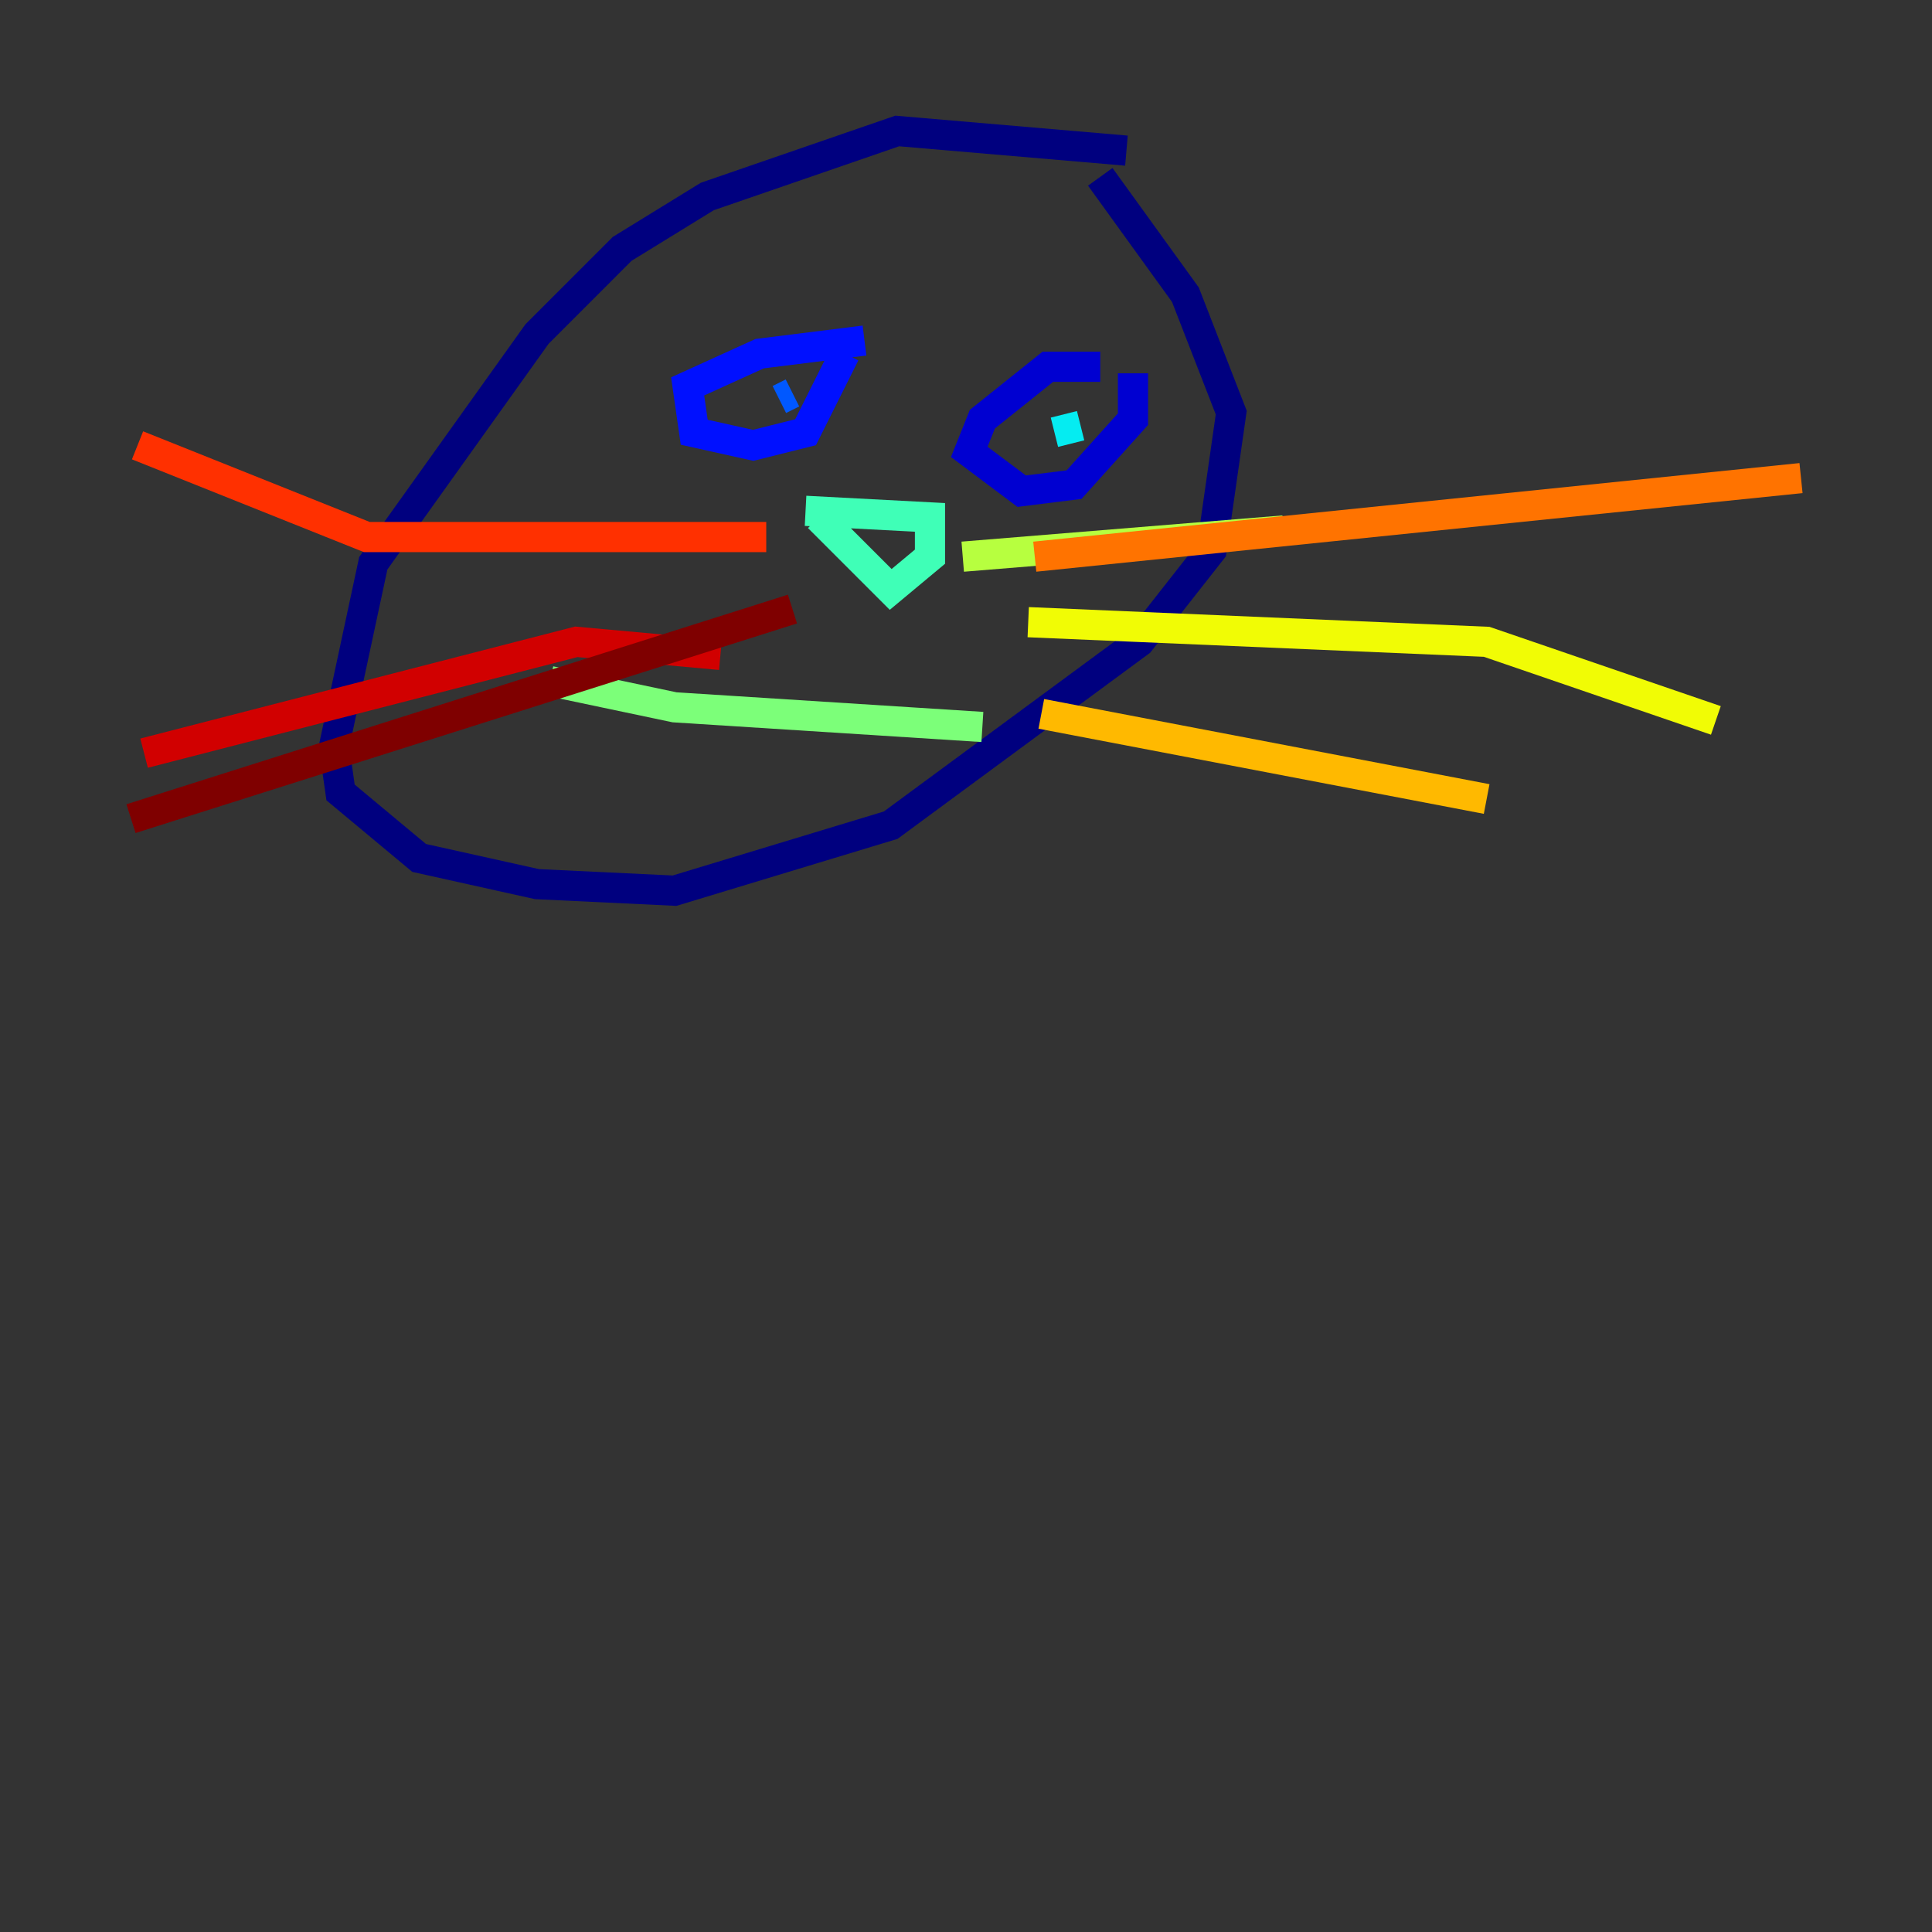 <?xml version="1.0" encoding="utf-8" ?>
<svg baseProfile="tiny" height="128" version="1.2" viewBox="0,0,128,128" width="128" xmlns="http://www.w3.org/2000/svg" xmlns:ev="http://www.w3.org/2001/xml-events" xmlns:xlink="http://www.w3.org/1999/xlink"><rect x="0" y="0" width="128" height="128" fill="#333333" stroke="none"/><defs /><polyline fill="none" points="74.63,9.98 59.444,8.678 46.861,13.017 41.22,16.488 35.58,22.129 24.732,37.315 22.129,49.464 22.563,52.502 27.77,56.841 35.58,58.576 44.691,59.01 59.01,54.671 75.498,42.522 80.271,36.447 81.573,27.336 78.536,19.525 72.895,11.715" stroke="#00007f" stroke-width="2" /><polyline fill="none" points="72.895,24.298 69.424,24.298 65.085,27.77 64.217,29.939 67.688,32.542 71.159,32.108 75.064,27.77 75.064,24.732" stroke="#0000d1" stroke-width="2" /><polyline fill="none" points="57.275,22.563 50.332,23.43 45.559,25.6 45.993,28.637 49.898,29.505 53.37,28.637 55.973,23.43" stroke="#0010ff" stroke-width="2" /><polyline fill="none" points="51.634,26.468 52.502,26.034" stroke="#0058ff" stroke-width="2" /><polyline fill="none" points="72.895,29.505 72.895,29.505" stroke="#00a4ff" stroke-width="2" /><polyline fill="none" points="71.593,28.203 69.858,28.637" stroke="#05ecf1" stroke-width="2" /><polyline fill="none" points="53.37,33.844 61.614,34.278 61.614,36.881 59.01,39.051 54.237,34.278" stroke="#3fffb7" stroke-width="2" /><polyline fill="none" points="36.447,45.125 44.691,46.861 65.085,48.163" stroke="#7cff79" stroke-width="2" /><polyline fill="none" points="63.783,36.881 85.044,35.146" stroke="#b7ff3f" stroke-width="2" /><polyline fill="none" points="68.122,41.22 98.495,42.522 113.681,47.729" stroke="#f1fc05" stroke-width="2" /><polyline fill="none" points="68.99,47.295 98.495,52.936" stroke="#ffb900" stroke-width="2" /><polyline fill="none" points="68.556,36.881 119.322,31.675" stroke="#ff7300" stroke-width="2" /><polyline fill="none" points="50.766,35.58 24.298,35.58 9.112,29.505" stroke="#ff3000" stroke-width="2" /><polyline fill="none" points="47.729,43.39 38.183,42.522 9.546,49.898" stroke="#d10000" stroke-width="2" /><polyline fill="none" points="52.502,40.352 8.678,54.237" stroke="#7f0000" stroke-width="2" /></svg>